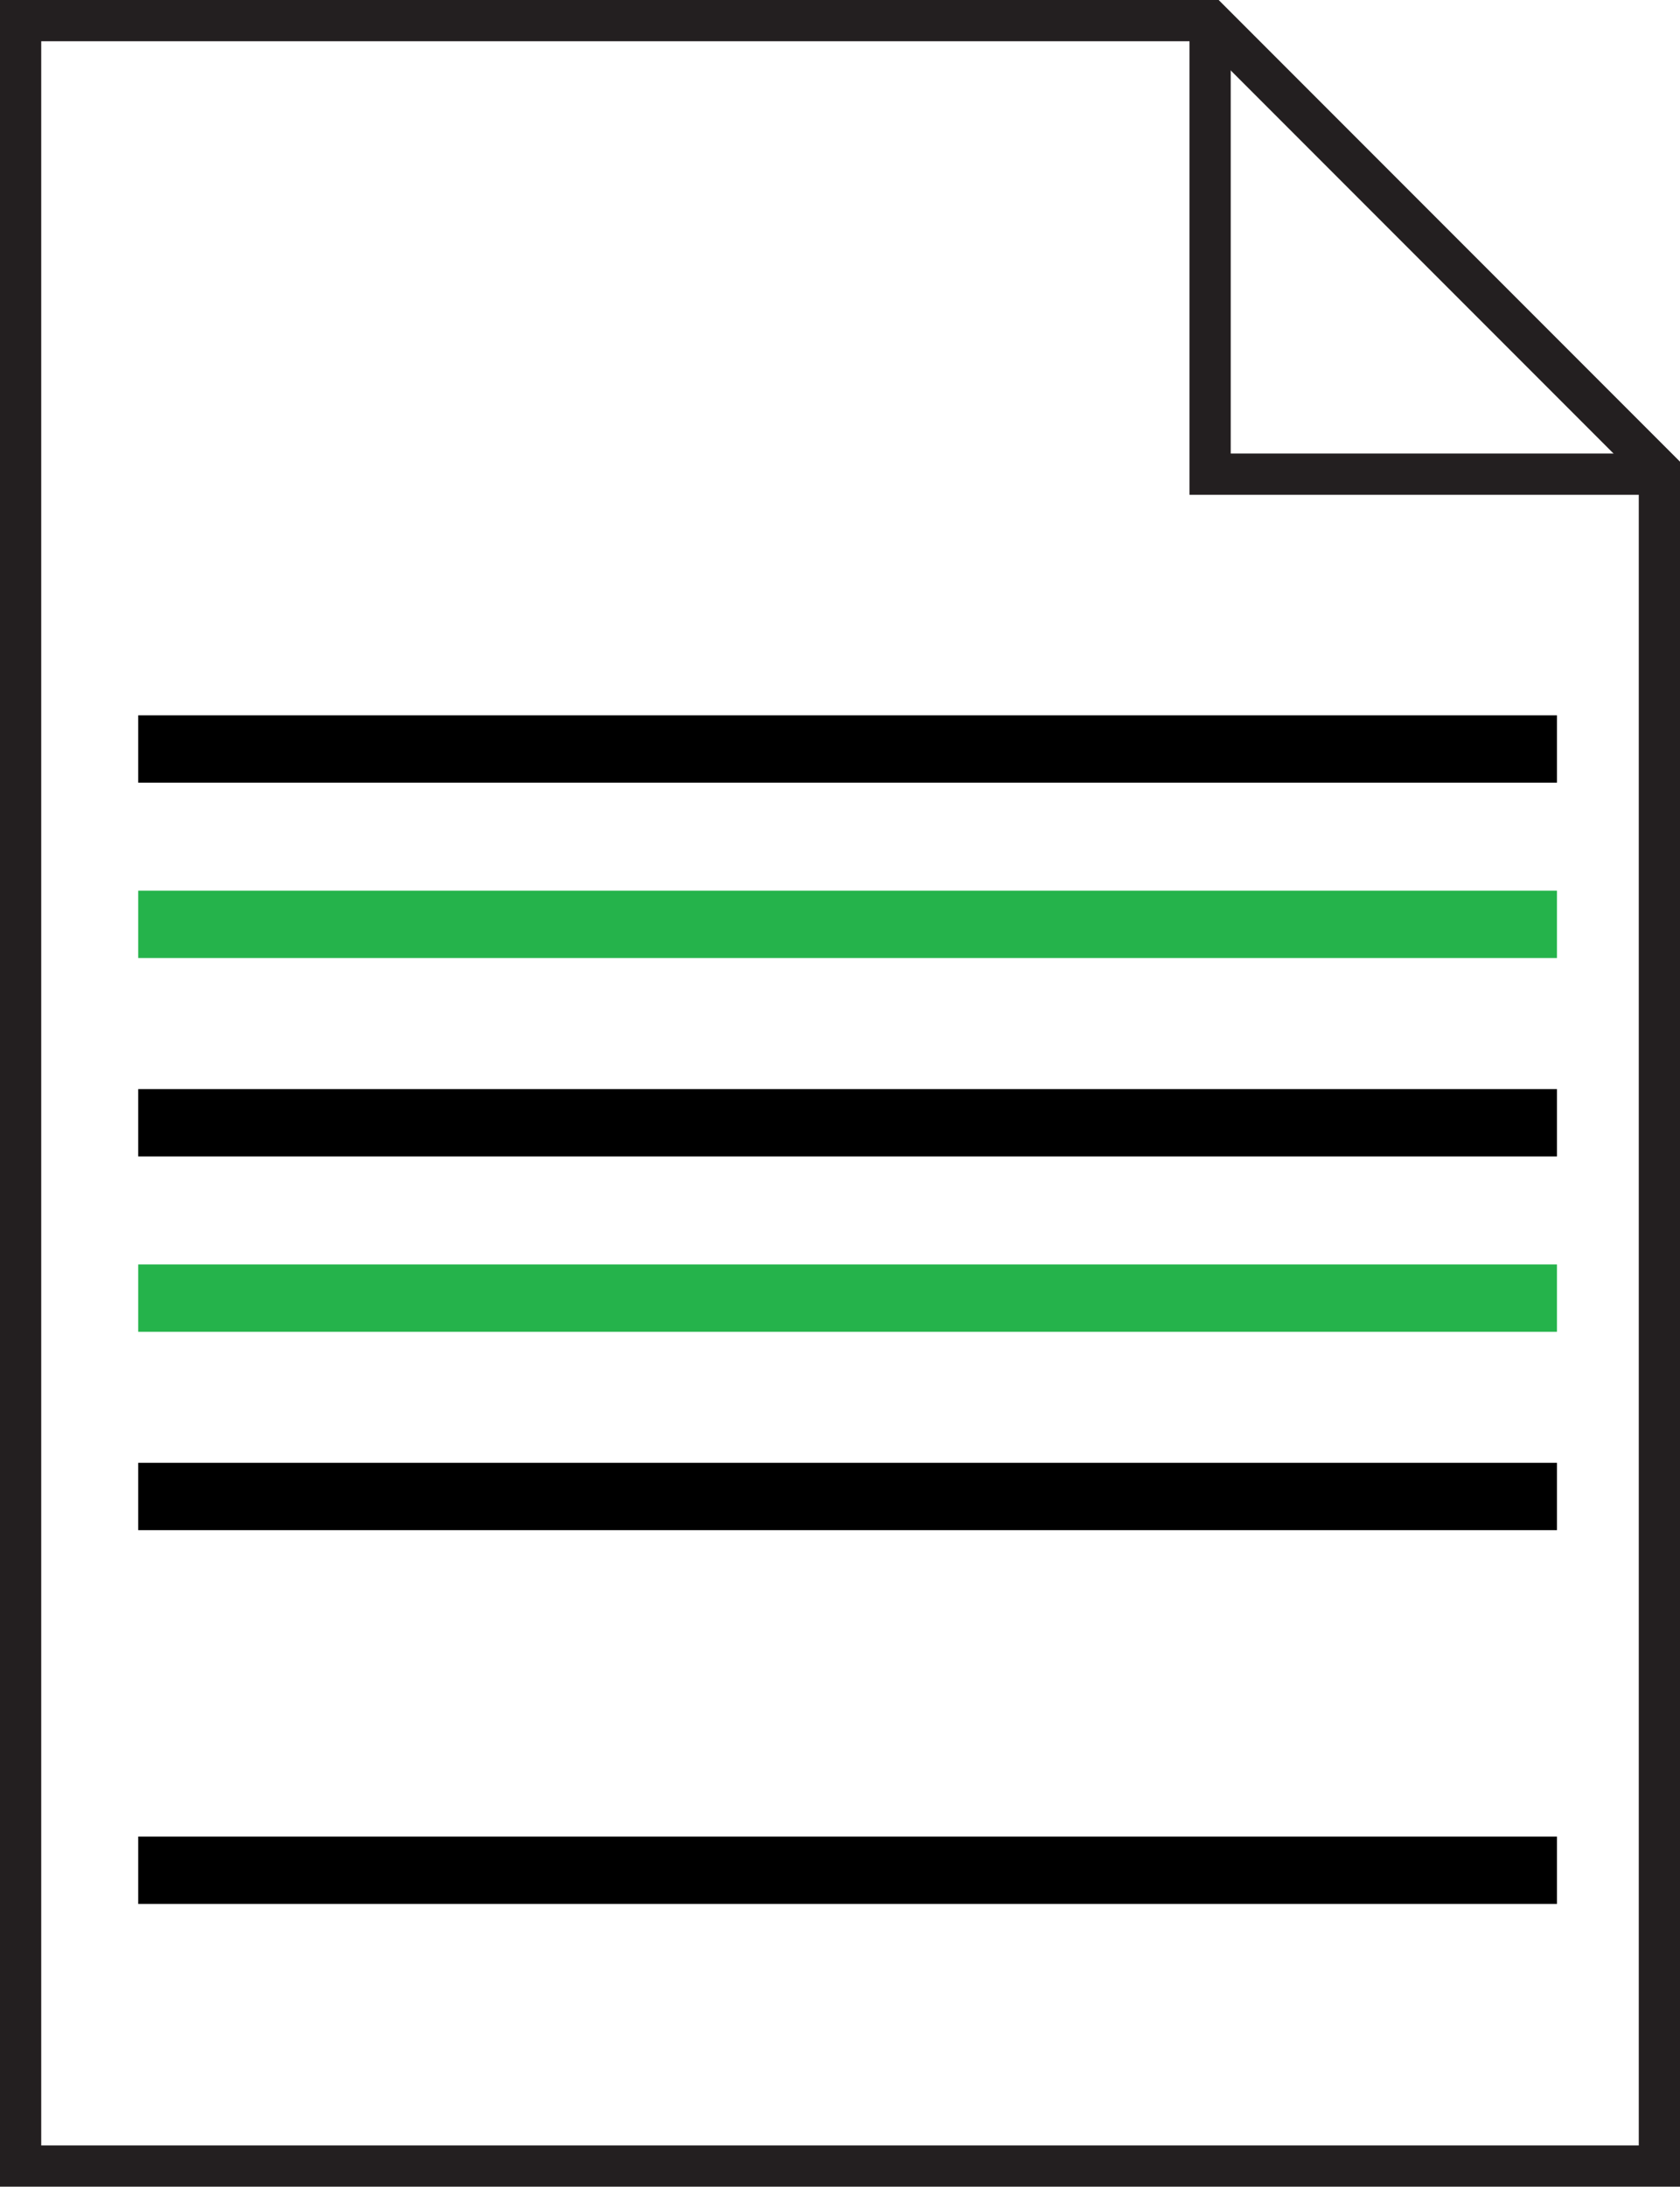 <svg xmlns="http://www.w3.org/2000/svg" viewBox="0 0 163 212"><defs><style>.cls-1{fill:none;stroke:#231f20;stroke-miterlimit:10;stroke-width:4px;}.cls-2{fill:#25b34b;}</style></defs><title>Asset 5</title><g id="Layer_2" data-name="Layer 2"><g id="Layer_1-2" data-name="Layer 1"><polygon class="cls-1" points="2 2 2 210 161 210 161 45.59 117.41 2 2 2"/><polyline class="cls-1" points="117.41 2 117.41 45.97 161 45.97"/><rect x="13.41" y="178.06" width="137.65" height="6.53"/><rect x="13.41" y="141.82" width="137.65" height="6.53"/><rect x="13.41" y="105.59" width="137.65" height="6.53"/><rect x="13.41" y="69.35" width="137.65" height="6.53"/><rect class="cls-2" x="13.41" y="122.59" width="137.65" height="6.53"/><rect class="cls-2" x="13.41" y="86.35" width="137.65" height="6.53"/></g></g></svg>